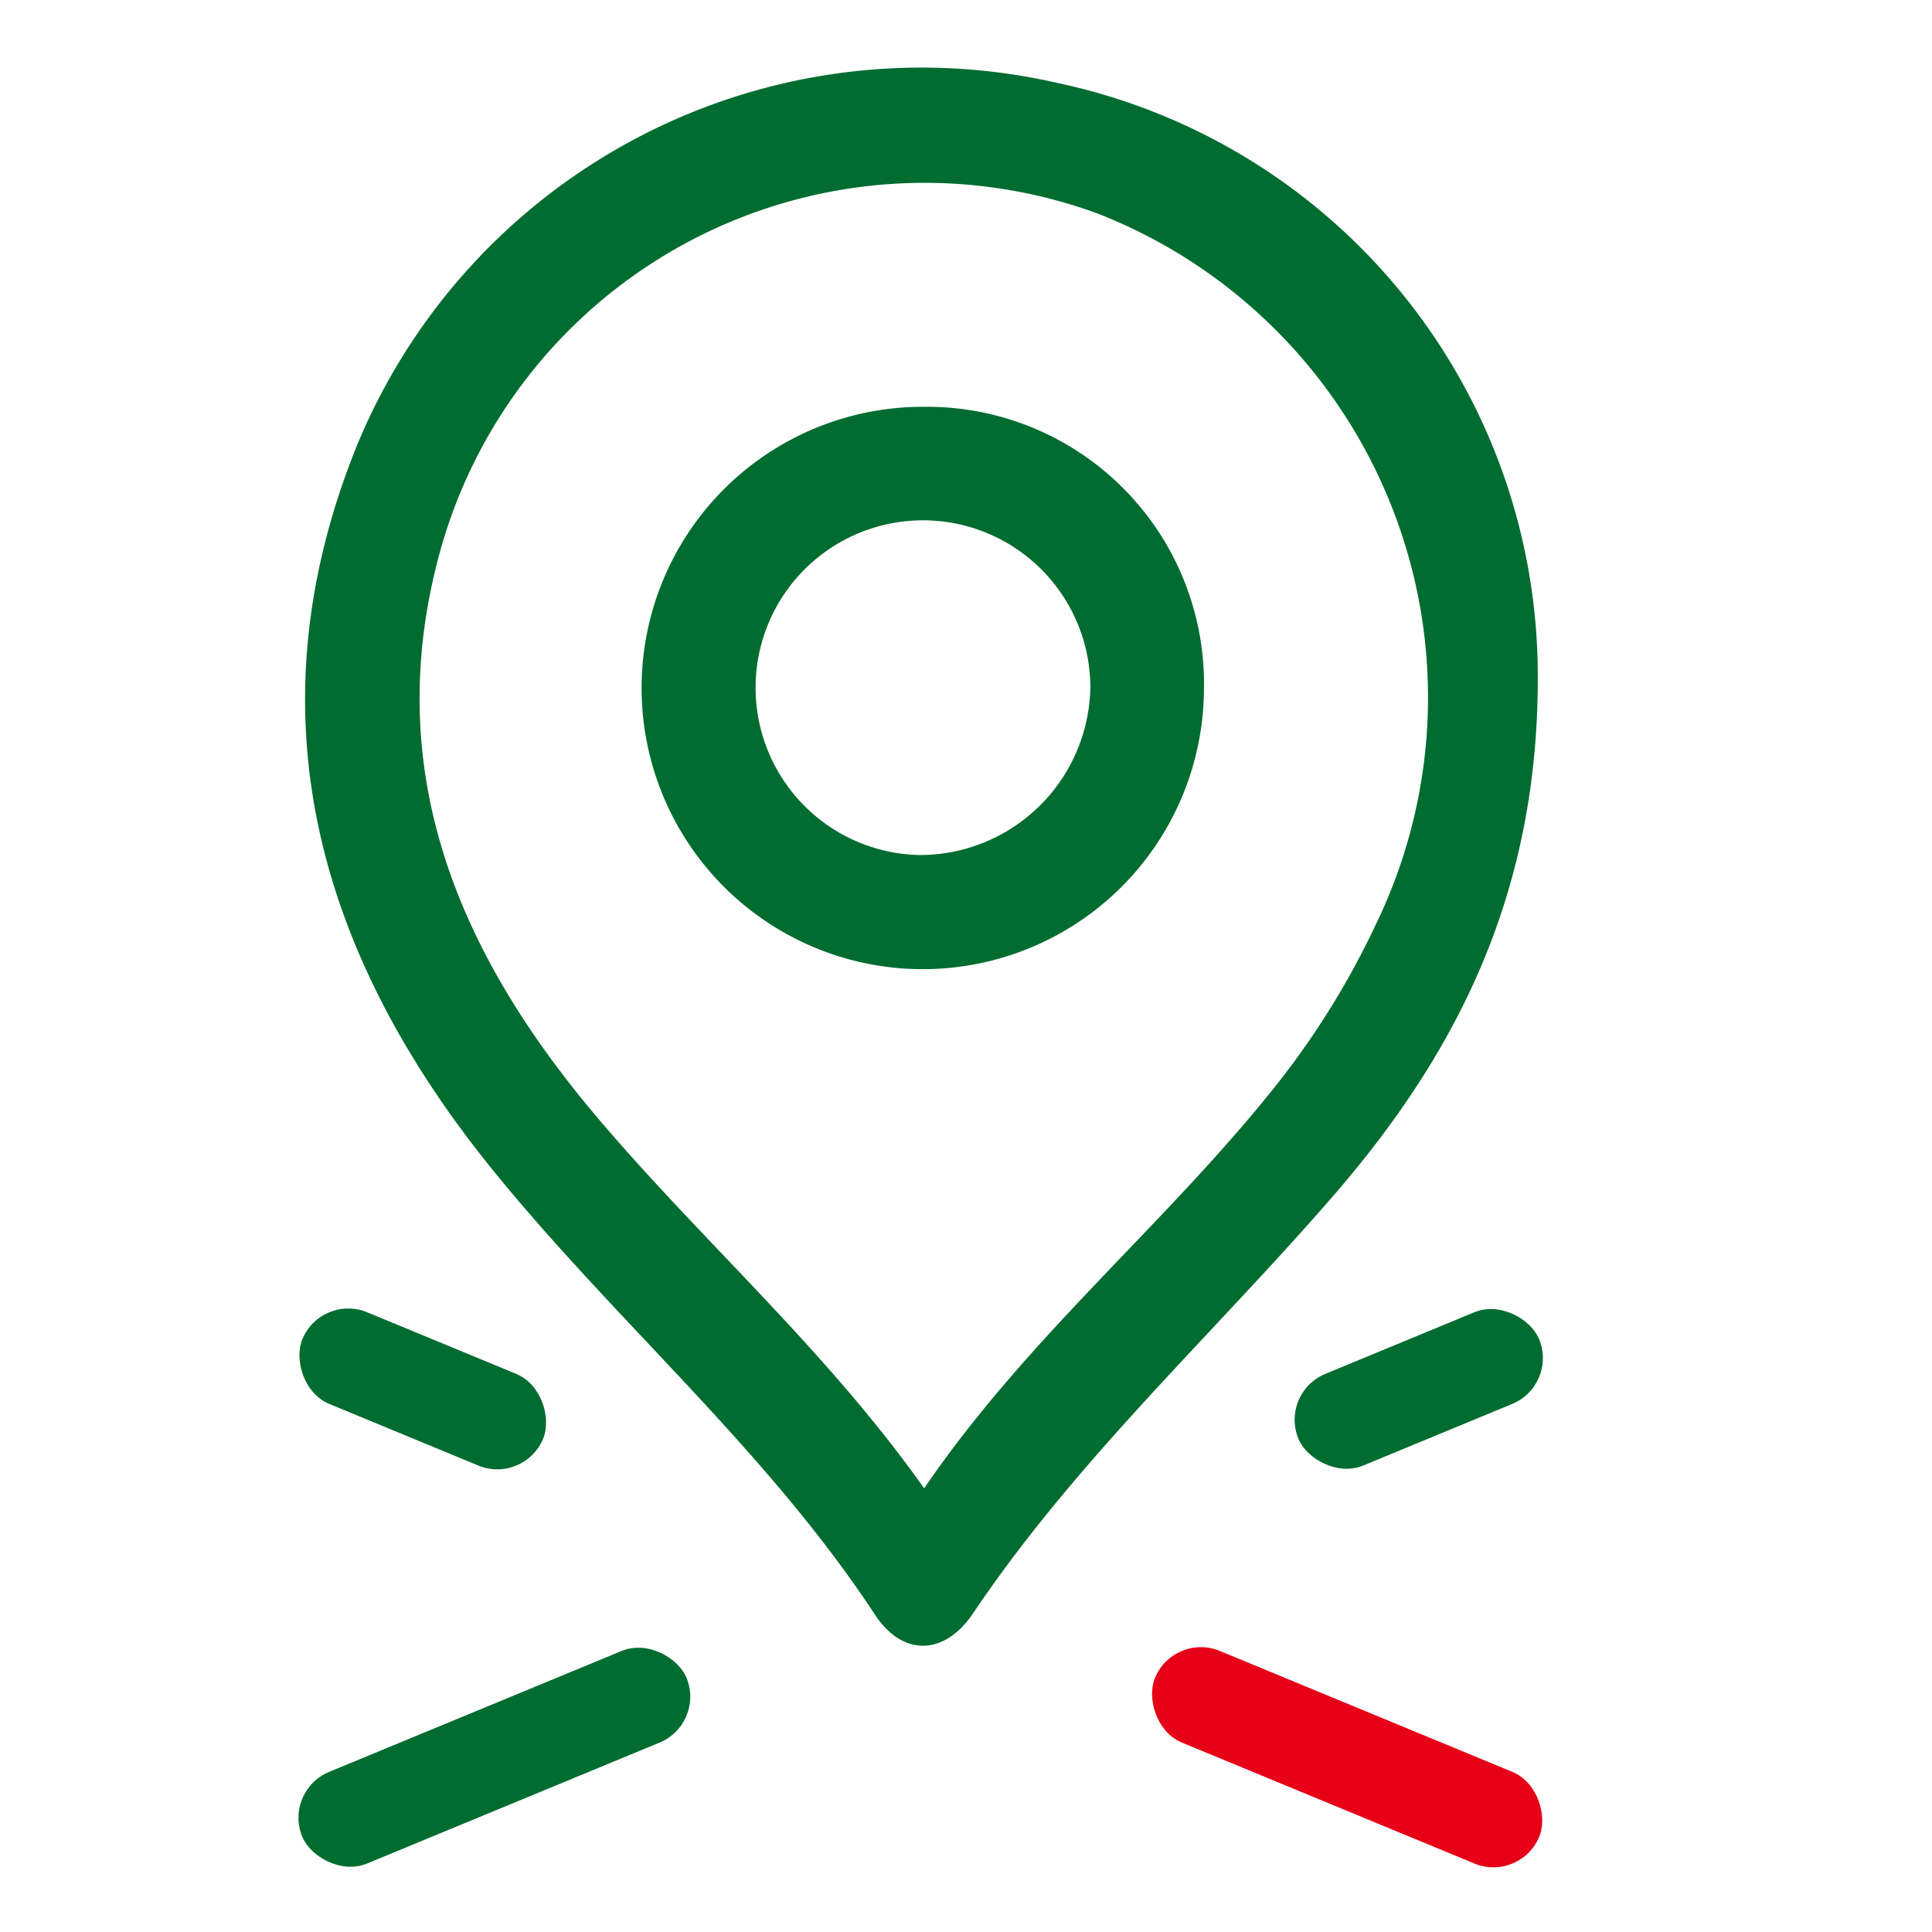 <svg xmlns="http://www.w3.org/2000/svg" width="58" height="58" viewBox="0 0 58 58">
  <g id="Group_21216" data-name="Group 21216" transform="translate(-7.199 -577.09)">
    <rect id="Rectangle_6986" data-name="Rectangle 6986" width="58" height="58" transform="translate(7.199 577.09)" fill="none"/>
    <g id="Group_20924" data-name="Group 20924" transform="translate(15.704 579.165)">
      <g id="Group_20922" data-name="Group 20922" transform="translate(0.655)">
        <path id="Path_12006" data-name="Path 12006" d="M546.572,358.906a18.328,18.328,0,0,0-21.087,10.912c-3.233,8.037-1.15,15.258,4.114,21.738,3.691,4.545,8.2,8.376,11.452,13.322.841,1.279,2.1,1.225,2.949-.043,3.1-4.608,7.178-8.344,10.785-12.5,3.758-4.329,6.257-9.213,6.163-15.924A18.188,18.188,0,0,0,546.572,358.906Zm6.257,30.412c-3.255,4.007-7.27,7.325-10.3,11.769-2.956-4.172-6.638-7.392-9.785-11.1-4.191-4.94-6.56-10.438-4.747-17.03a15.093,15.093,0,0,1,19.786-10.123,15.6,15.6,0,0,1,8.317,21.3A24.6,24.6,0,0,1,552.829,389.317Z" transform="translate(-523.945 -358.481)" fill="#016c30"/>
        <path id="Path_12007" data-name="Path 12007" d="M538.269,364.383a8.441,8.441,0,1,0,8.409,8.49A8.313,8.313,0,0,0,538.269,364.383Zm-.144,13.456a5.025,5.025,0,1,1,5.143-5.062A5.121,5.121,0,0,1,538.124,377.839Z" transform="translate(-519.695 -354.245)" fill="#016c30"/>
      </g>
      <rect id="Rectangle_6982" data-name="Rectangle 6982" width="12.484" height="2.978" rx="1.489" transform="matrix(-0.924, -0.382, 0.382, -0.924, 37.136, 54.439)" fill="#e60018"/>
      <rect id="Rectangle_6983" data-name="Rectangle 6983" width="7.821" height="2.978" rx="1.489" transform="matrix(0.924, -0.382, 0.382, 0.924, 29.905, 39.739)" fill="#016c30"/>
      <g id="Group_20923" data-name="Group 20923" transform="translate(0 36.751)">
        <rect id="Rectangle_6984" data-name="Rectangle 6984" width="12.484" height="2.978" rx="1.489" transform="matrix(0.924, -0.382, 0.382, 0.924, 0, 14.936)" fill="#016c30"/>
        <rect id="Rectangle_6985" data-name="Rectangle 6985" width="7.821" height="2.978" rx="1.489" transform="matrix(-0.924, -0.382, 0.382, -0.924, 7.231, 5.74)" fill="#016c30"/>
      </g>
    </g>
  </g>
</svg>
